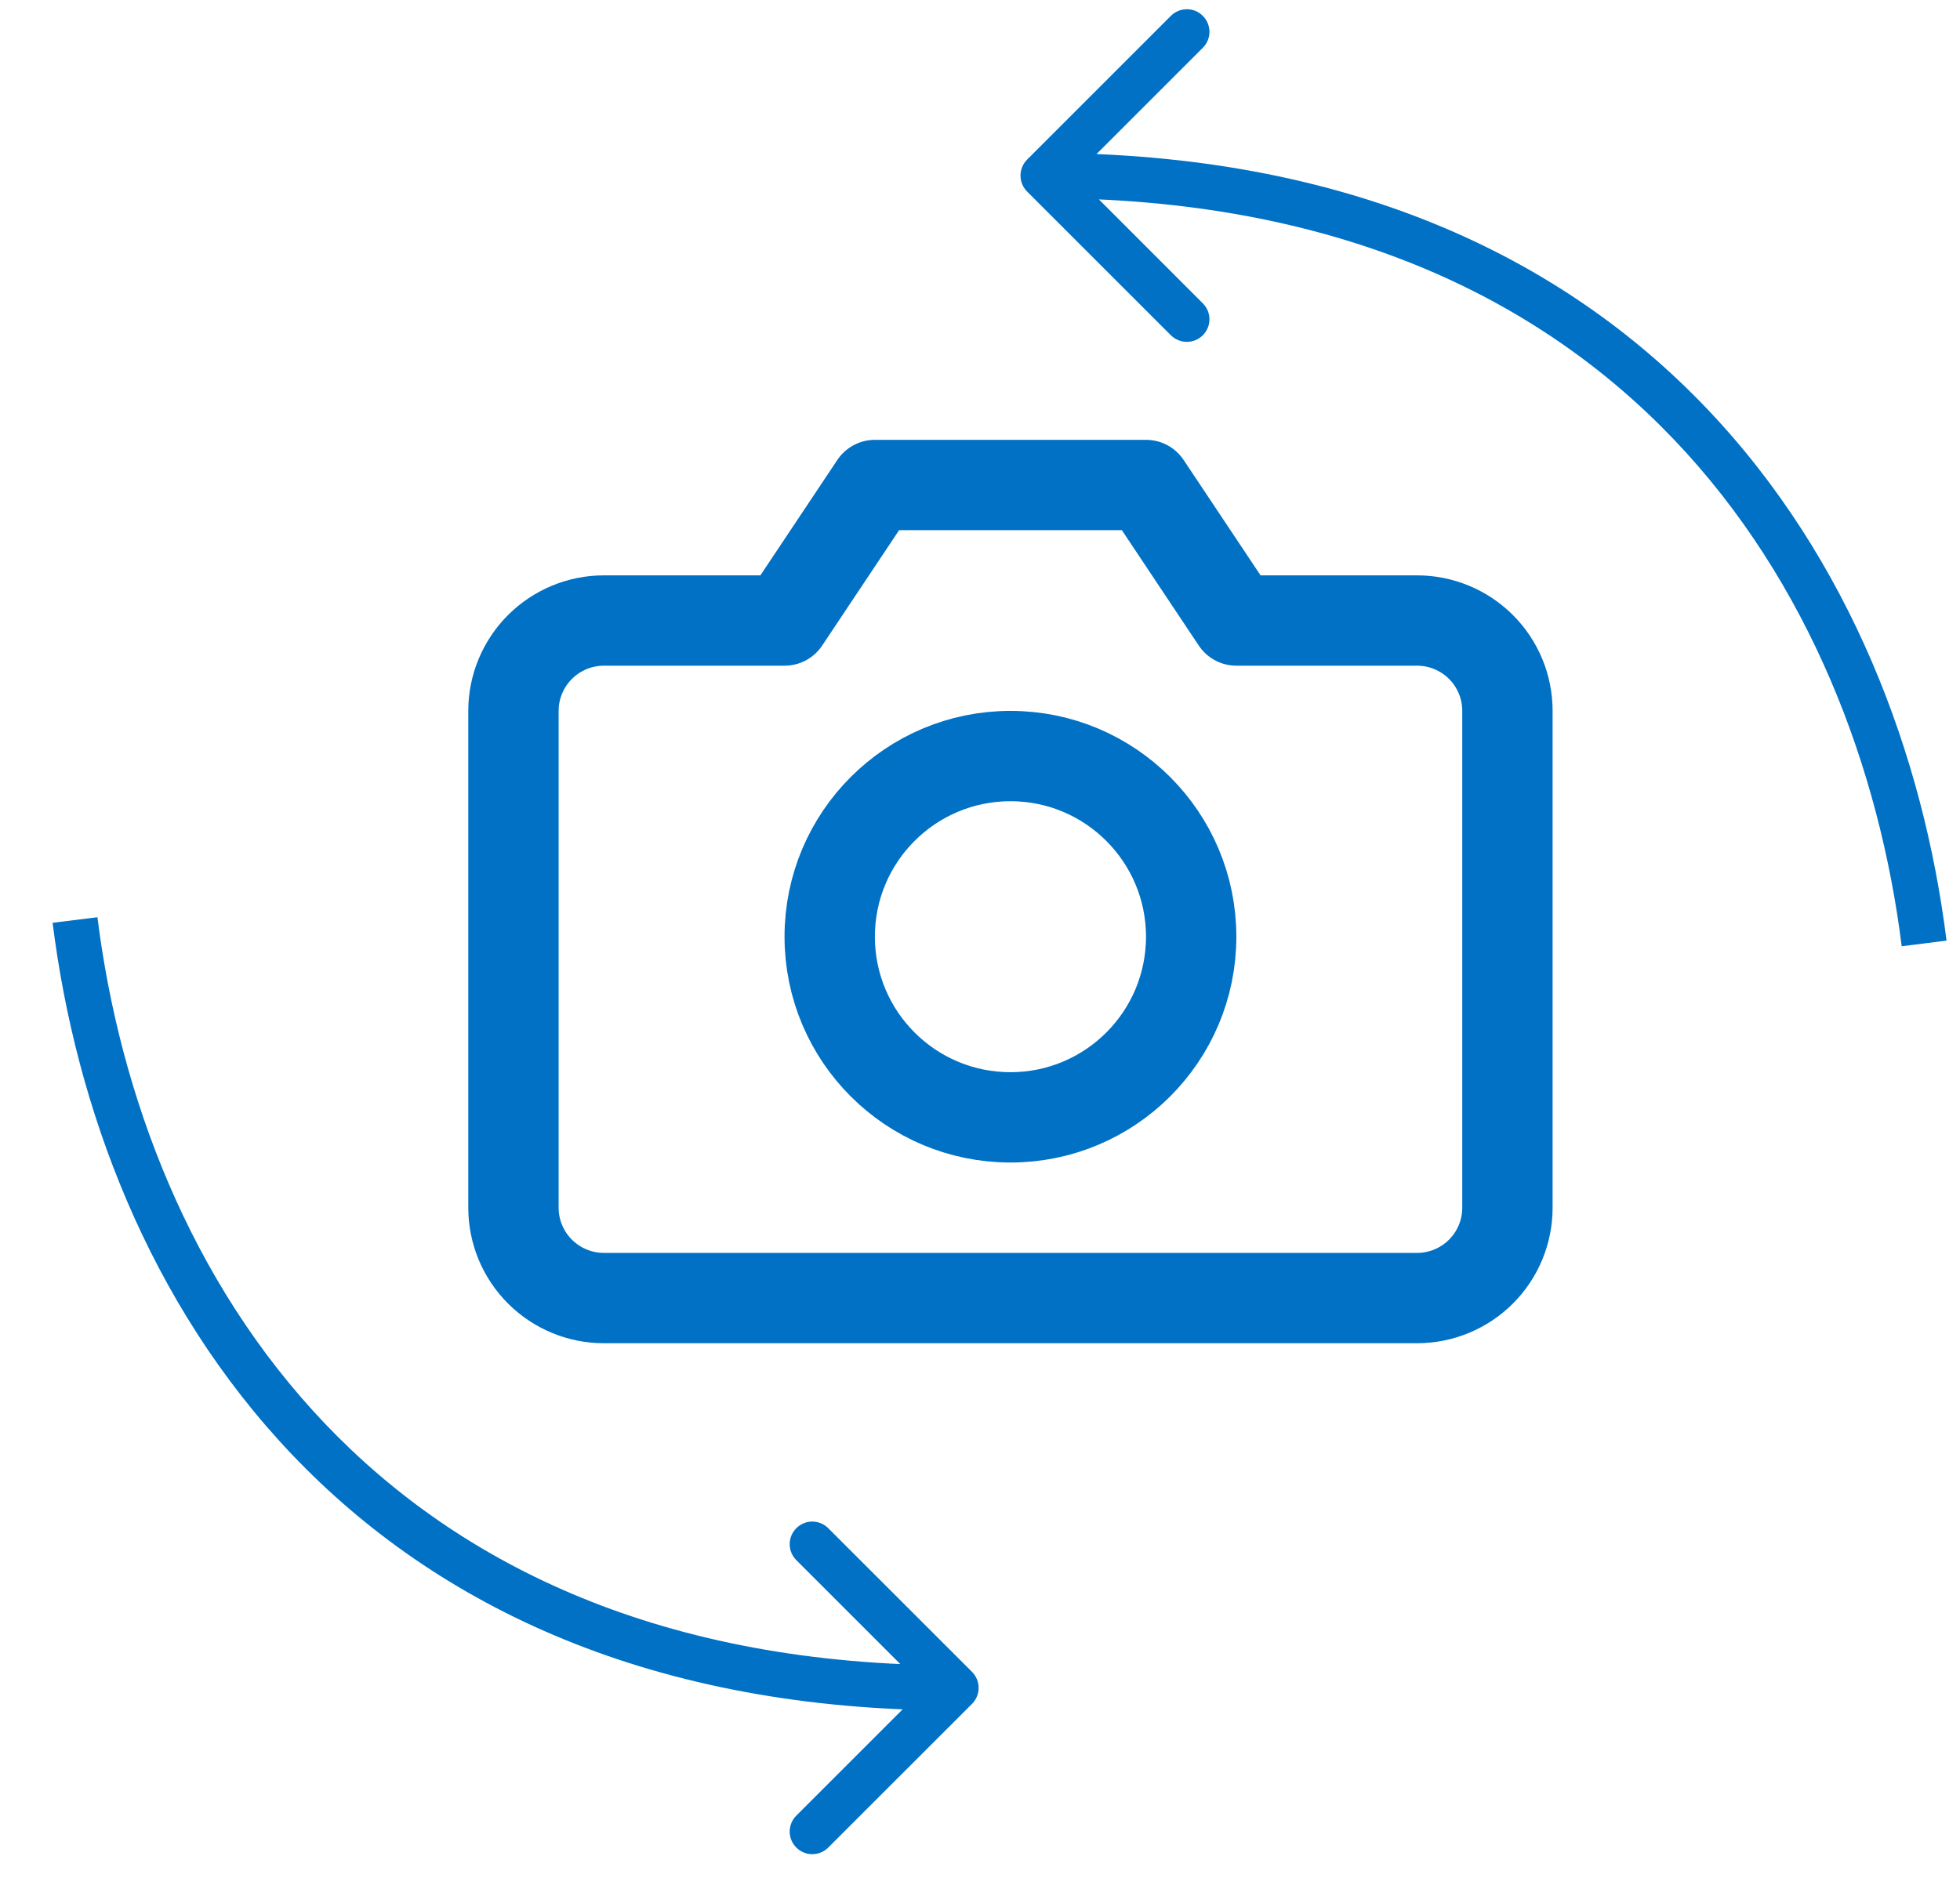<svg width="31" height="30" viewBox="0 0 31 30" fill="none" xmlns="http://www.w3.org/2000/svg">
<g clip-path="url(#clip0_1043_2684)">
<path d="M23.842 19.107C23.842 19.486 23.692 19.849 23.424 20.117C23.156 20.385 22.792 20.536 22.413 20.536H9.551C9.172 20.536 8.808 20.385 8.54 20.117C8.272 19.849 8.121 19.486 8.121 19.107V11.246C8.121 10.867 8.272 10.504 8.54 10.236C8.808 9.968 9.172 9.817 9.551 9.817H12.409L13.838 7.673H18.126L19.555 9.817H22.413C22.792 9.817 23.156 9.968 23.424 10.236C23.692 10.504 23.842 10.867 23.842 11.246V19.107Z" stroke="#0071C5" stroke-width="1.429" stroke-linecap="round" stroke-linejoin="round"/>
<path d="M15.982 17.677C17.56 17.677 18.84 16.398 18.84 14.819C18.84 13.241 17.56 11.961 15.982 11.961C14.403 11.961 13.123 13.241 13.123 14.819C13.123 16.398 14.403 17.677 15.982 17.677Z" stroke="#0071C5" stroke-width="1.429" stroke-linecap="round" stroke-linejoin="round"/>
</g>
<path d="M16.245 2.525C16.106 2.664 16.106 2.891 16.245 3.03L18.519 5.304C18.659 5.443 18.885 5.443 19.024 5.304C19.164 5.164 19.164 4.938 19.024 4.799L17.003 2.777L19.024 0.756C19.164 0.617 19.164 0.391 19.024 0.251C18.885 0.111 18.659 0.111 18.519 0.251L16.245 2.525ZM30.787 14.881C30.423 11.967 29.273 8.852 26.993 6.461C24.705 4.062 21.303 2.42 16.498 2.42V3.135C21.125 3.135 24.334 4.709 26.476 6.954C28.626 9.208 29.727 12.167 30.078 14.97L30.787 14.881Z" fill="#0071C5"/>
<path d="M15.374 26.956C15.513 26.816 15.513 26.59 15.374 26.45L13.1 24.177C12.96 24.037 12.734 24.037 12.595 24.177C12.455 24.316 12.455 24.542 12.595 24.682L14.616 26.703L12.595 28.724C12.455 28.864 12.455 29.09 12.595 29.229C12.734 29.369 12.96 29.369 13.1 29.229L15.374 26.956ZM0.832 14.599C1.197 17.514 2.346 20.628 4.626 23.019C6.915 25.419 10.316 27.06 15.121 27.06V26.346C10.494 26.346 7.285 24.772 5.143 22.526C2.993 20.272 1.892 17.313 1.541 14.511L0.832 14.599Z" fill="#0071C5"/>
<defs>
<clipPath id="clip0_1043_2684">
<rect width="17.15" height="17.15" fill="white" transform="translate(7.407 5.53)"/>
</clipPath>
</defs>
</svg>
